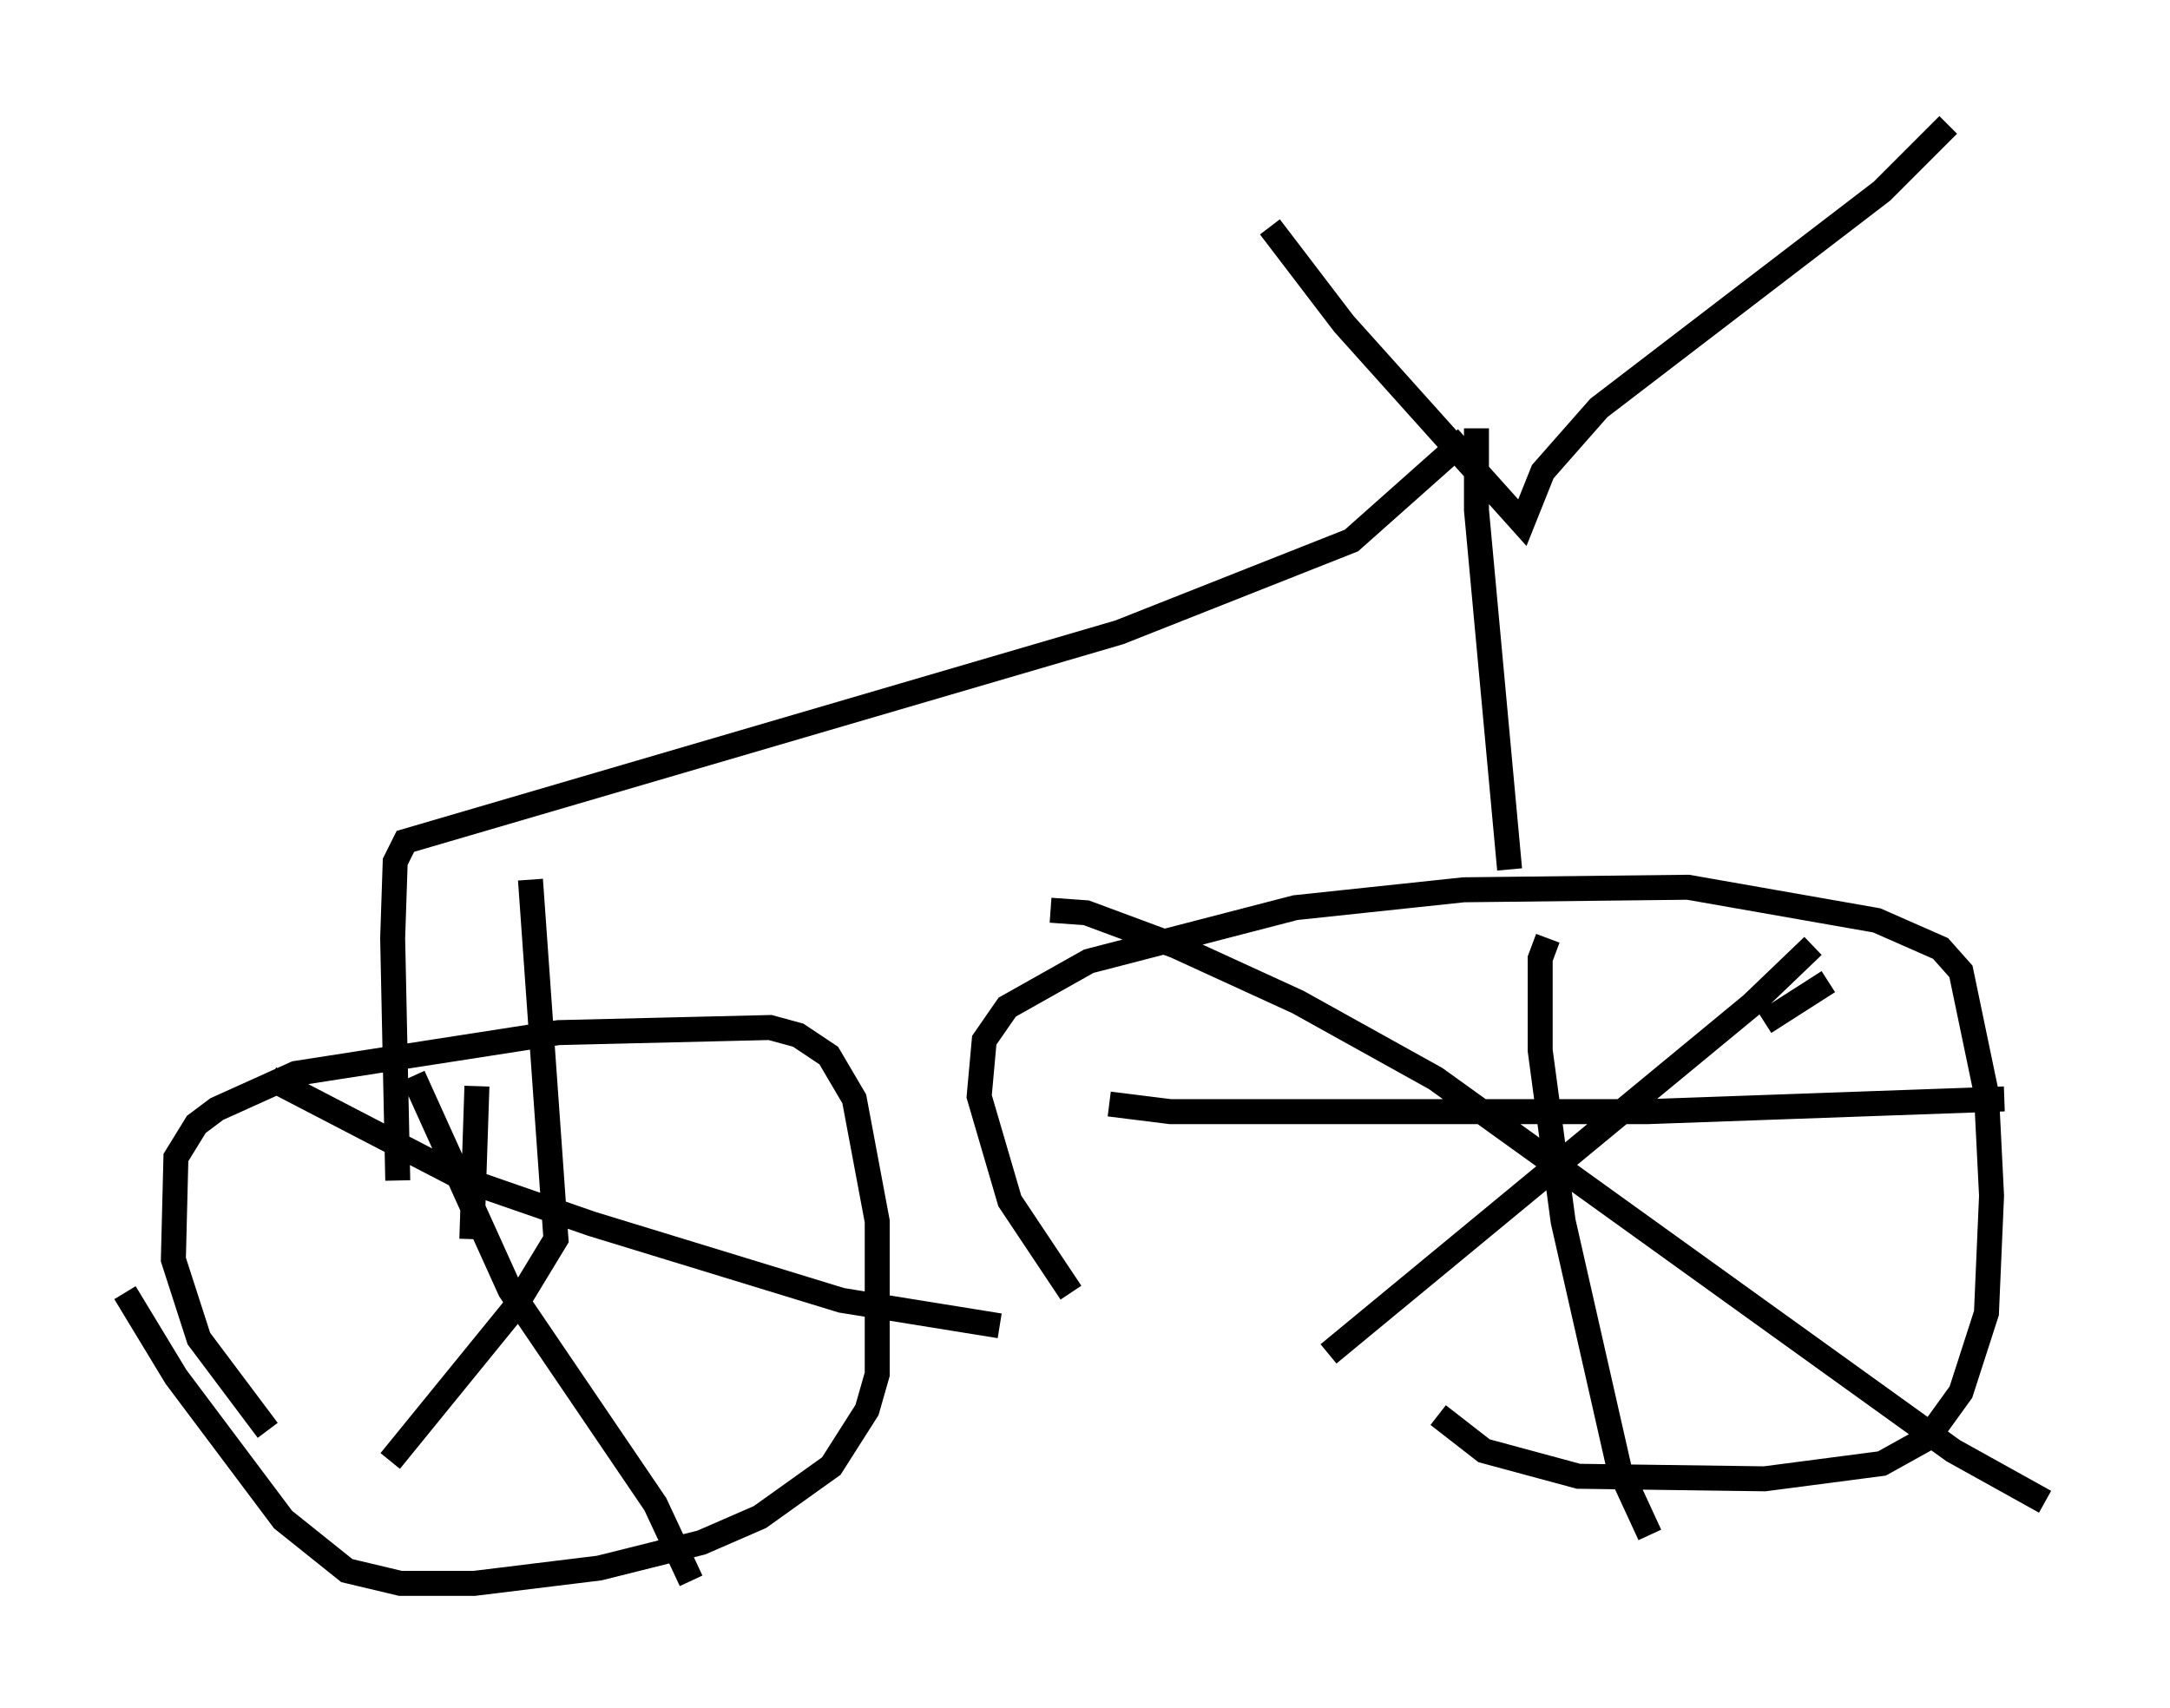 <?xml version="1.0" encoding="utf-8" ?>
<svg baseProfile="full" height="68.392" version="1.1" width="86.87" xmlns="http://www.w3.org/2000/svg" xmlns:ev="http://www.w3.org/2001/xml-events" xmlns:xlink="http://www.w3.org/1999/xlink"><defs /><rect fill="white" height="68.392" width="86.87" x="0" y="0" /><path d="M46.242, 55.634 m-3.369, -3.879 l-2.45, -3.675 -1.225, -4.185 l0.204, -2.246 0.919, -1.327 l3.267, -1.838 8.269, -2.144 l6.738, -0.715 8.983, -0.102 l7.554, 1.327 2.552, 1.123 l0.817, 0.919 1.021, 4.9 l0.204, 4.083 -0.204, 4.696 l-1.021, 3.165 -1.327, 1.838 l-1.838, 1.021 -4.696, 0.613 l-7.452, -0.102 -3.777, -1.021 l-1.838, -1.429 m15.006, -18.784 l-2.45, 2.348 -16.946, 13.986 m-11.127, -17.763 l1.429, 0.102 3.573, 1.327 l4.9, 2.246 5.513, 3.063 l20.723, 14.904 3.675, 2.042 m-8.677, -20.825 l-2.552, 1.633 m-8.677, -3.369 l-0.306, 0.817 0.0, 3.675 l0.919, 6.84 2.246, 9.902 l1.225, 2.654 m-21.642, -17.252 l2.45, 0.306 19.09, 0.0 l14.292, -0.51 m-19.804, -9.188 l-1.327, -14.394 0.0, -3.267 m-8.269, -8.065 l2.96, 3.879 7.146, 7.963 l0.817, -2.042 2.246, -2.552 l11.331, -8.677 2.654, -2.654 m-19.294, 12.556 l-4.594, 4.083 -9.29, 3.675 l-28.584, 8.371 -0.408, 0.817 l-0.102, 3.063 0.204, 9.698 m-5.206, 10.004 l-2.756, -3.675 -1.021, -3.165 l0.102, -4.083 0.817, -1.327 l0.817, -0.613 3.165, -1.429 l10.515, -1.633 8.473, -0.204 l1.123, 0.306 1.225, 0.817 l1.021, 1.735 0.919, 4.9 l0.0, 6.125 -0.408, 1.429 l-1.429, 2.246 -2.858, 2.042 l-2.348, 1.021 -4.083, 1.021 l-5.002, 0.613 -2.96, 0.0 l-2.144, -0.51 -2.552, -2.042 l-4.288, -5.717 -2.042, -3.369 m11.536, -8.677 l3.879, 8.575 5.819, 8.575 l1.429, 3.063 m-6.431, -28.073 l1.021, 14.394 -1.735, 2.858 l-4.9, 6.023 m-4.798, -15.313 l7.861, 4.083 5.002, 1.735 l10.004, 3.063 6.329, 1.021 m-20.927, -9.596 l-0.204, 6.125 " fill="none" stroke="black" stroke-width="1" /></svg>